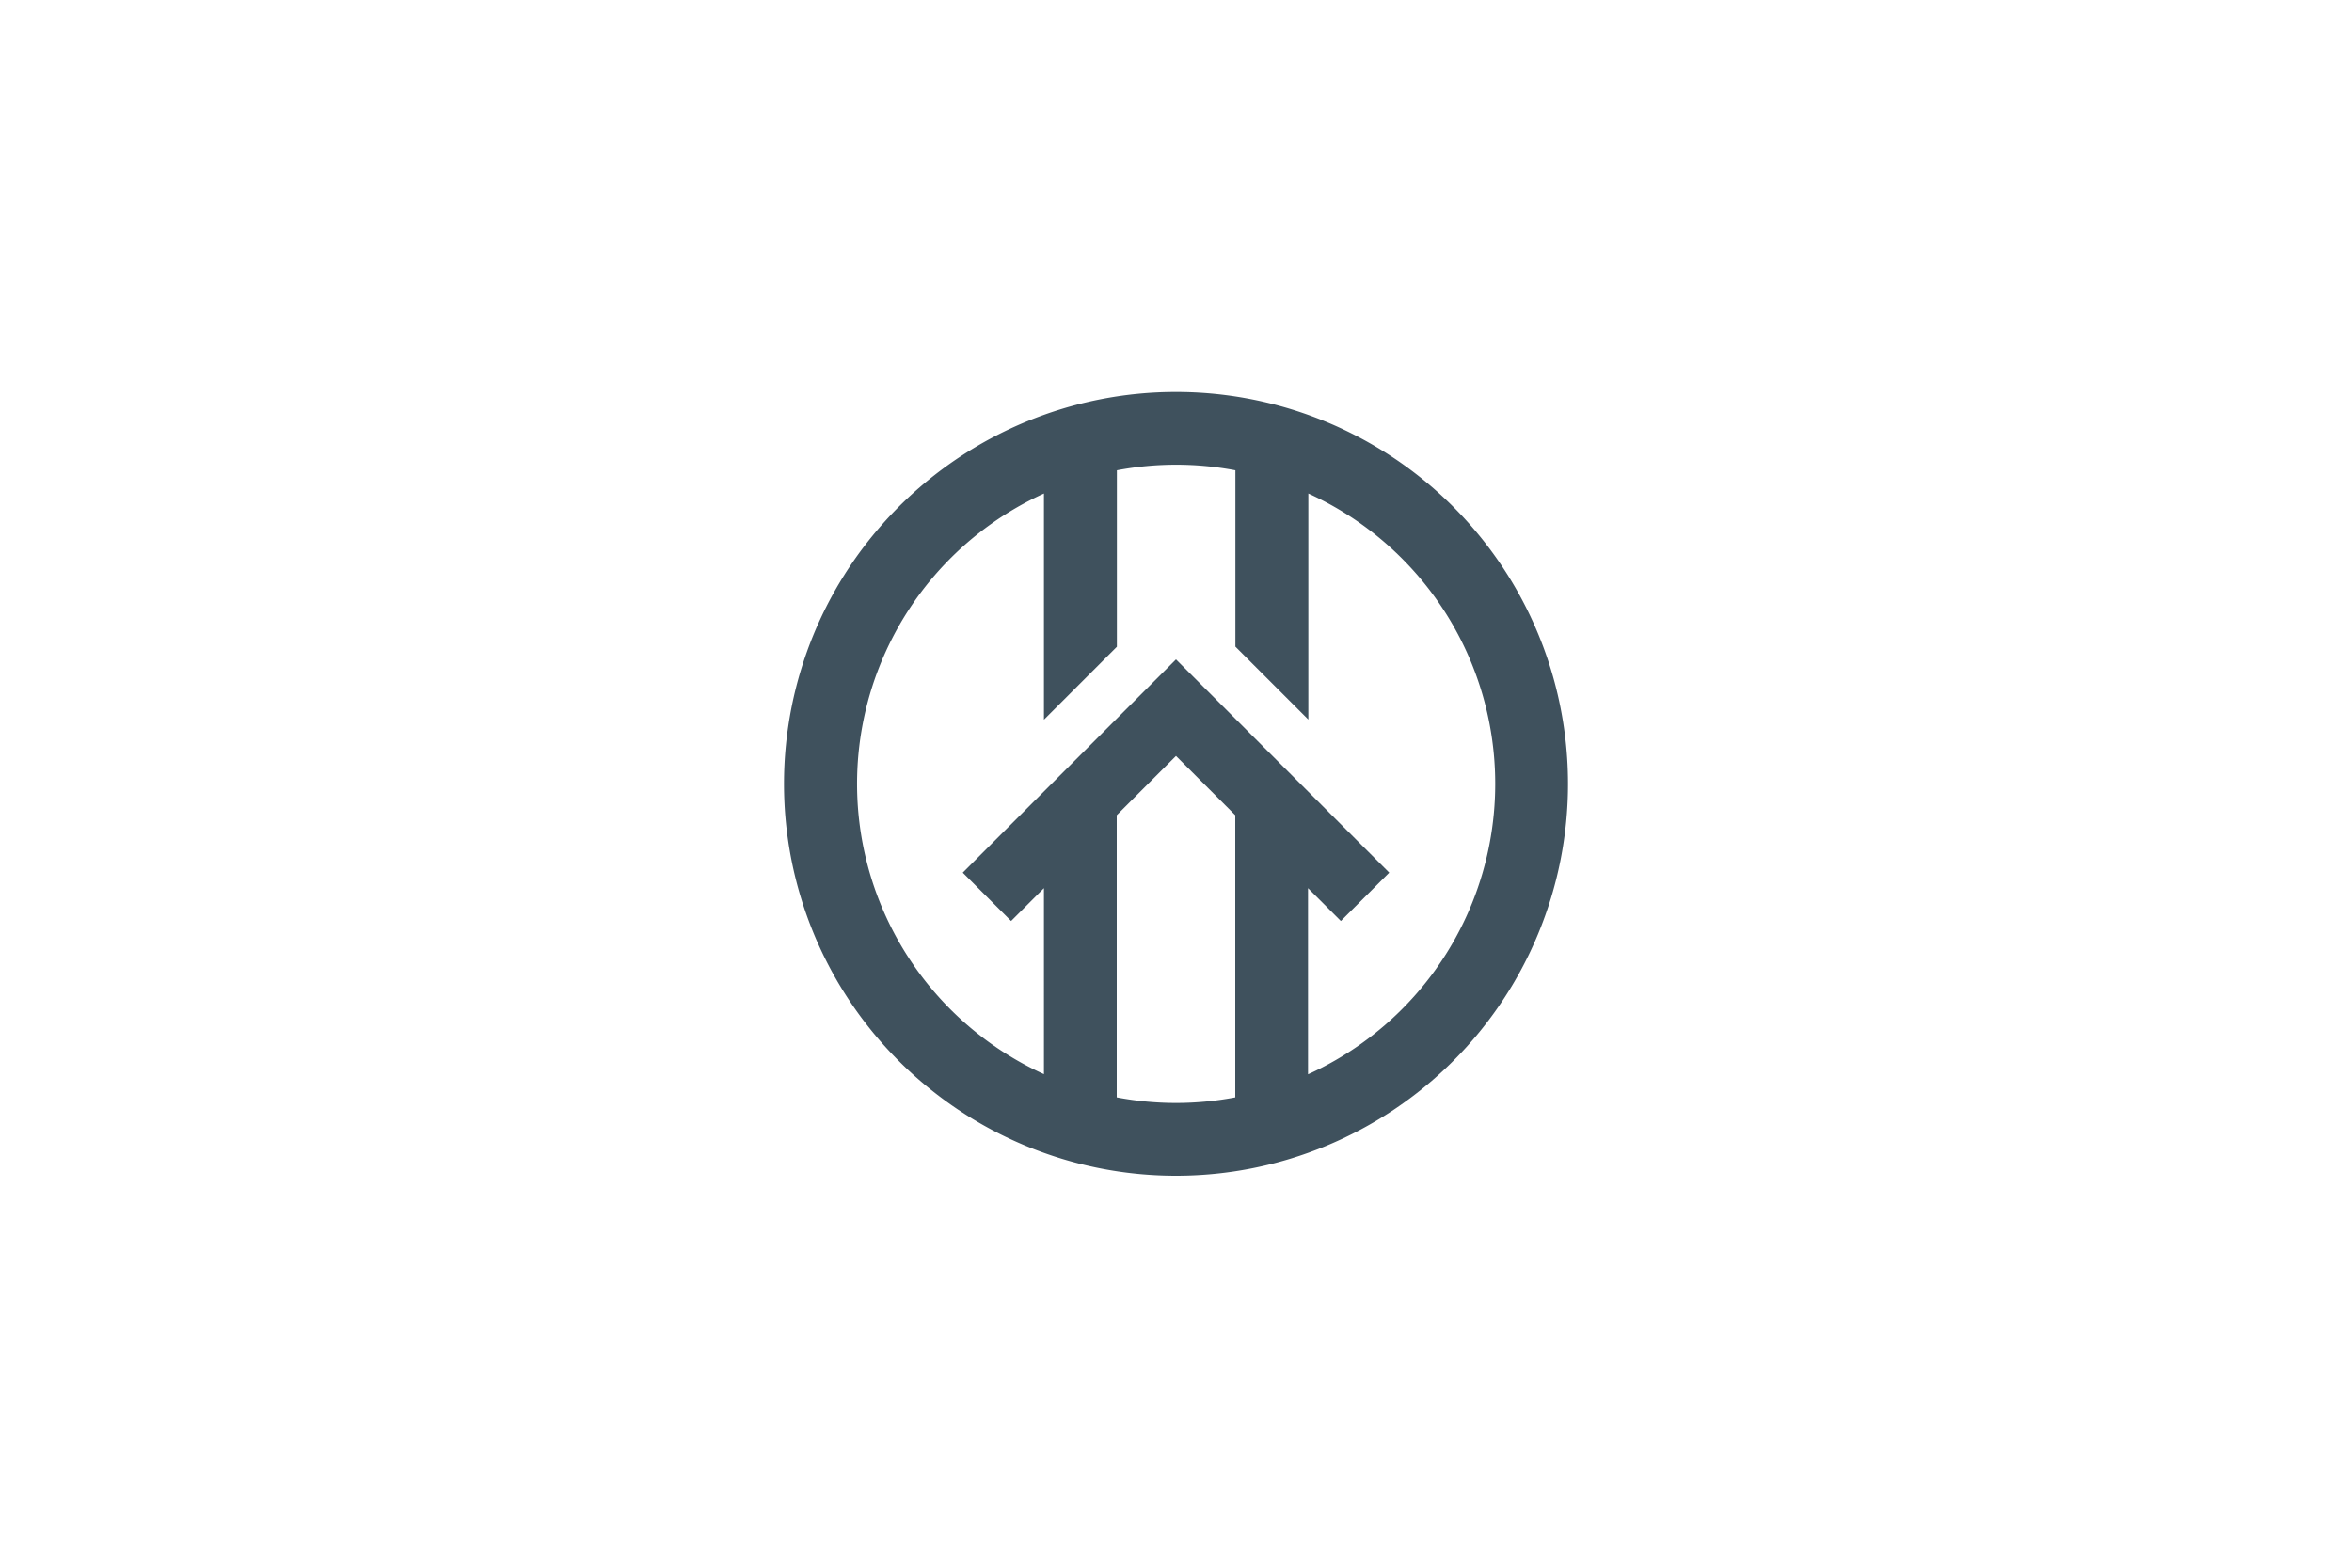 <svg id="Layer_1" data-name="Layer 1" xmlns="http://www.w3.org/2000/svg" viewBox="0 0 750 500"><defs><style>.cls-1{fill:#3f515d;}</style></defs><title>misc-logoArtboard 2</title><path class="cls-1" d="M375,125A125,125,0,1,0,500,250,125,125,0,0,0,375,125ZM356.1,350V260l18.9-18.9L393.9,260v90a101.19,101.19,0,0,1-37.79,0Zm61-7.37V283.27l10.47,10.47L443,278.32l-8.4-8.4h0L375,210.31l0,0,0,0-8.4,8.4L307,278.32l15.42,15.42,8.4-8.4,2.07-2.07V342.6a101.74,101.74,0,0,1,0-185.2v72.14l23.26-23.26V150a101.19,101.19,0,0,1,37.79,0v56.24l23.26,23.26V157.4a101.74,101.74,0,0,1,0,185.2Z"/></svg>